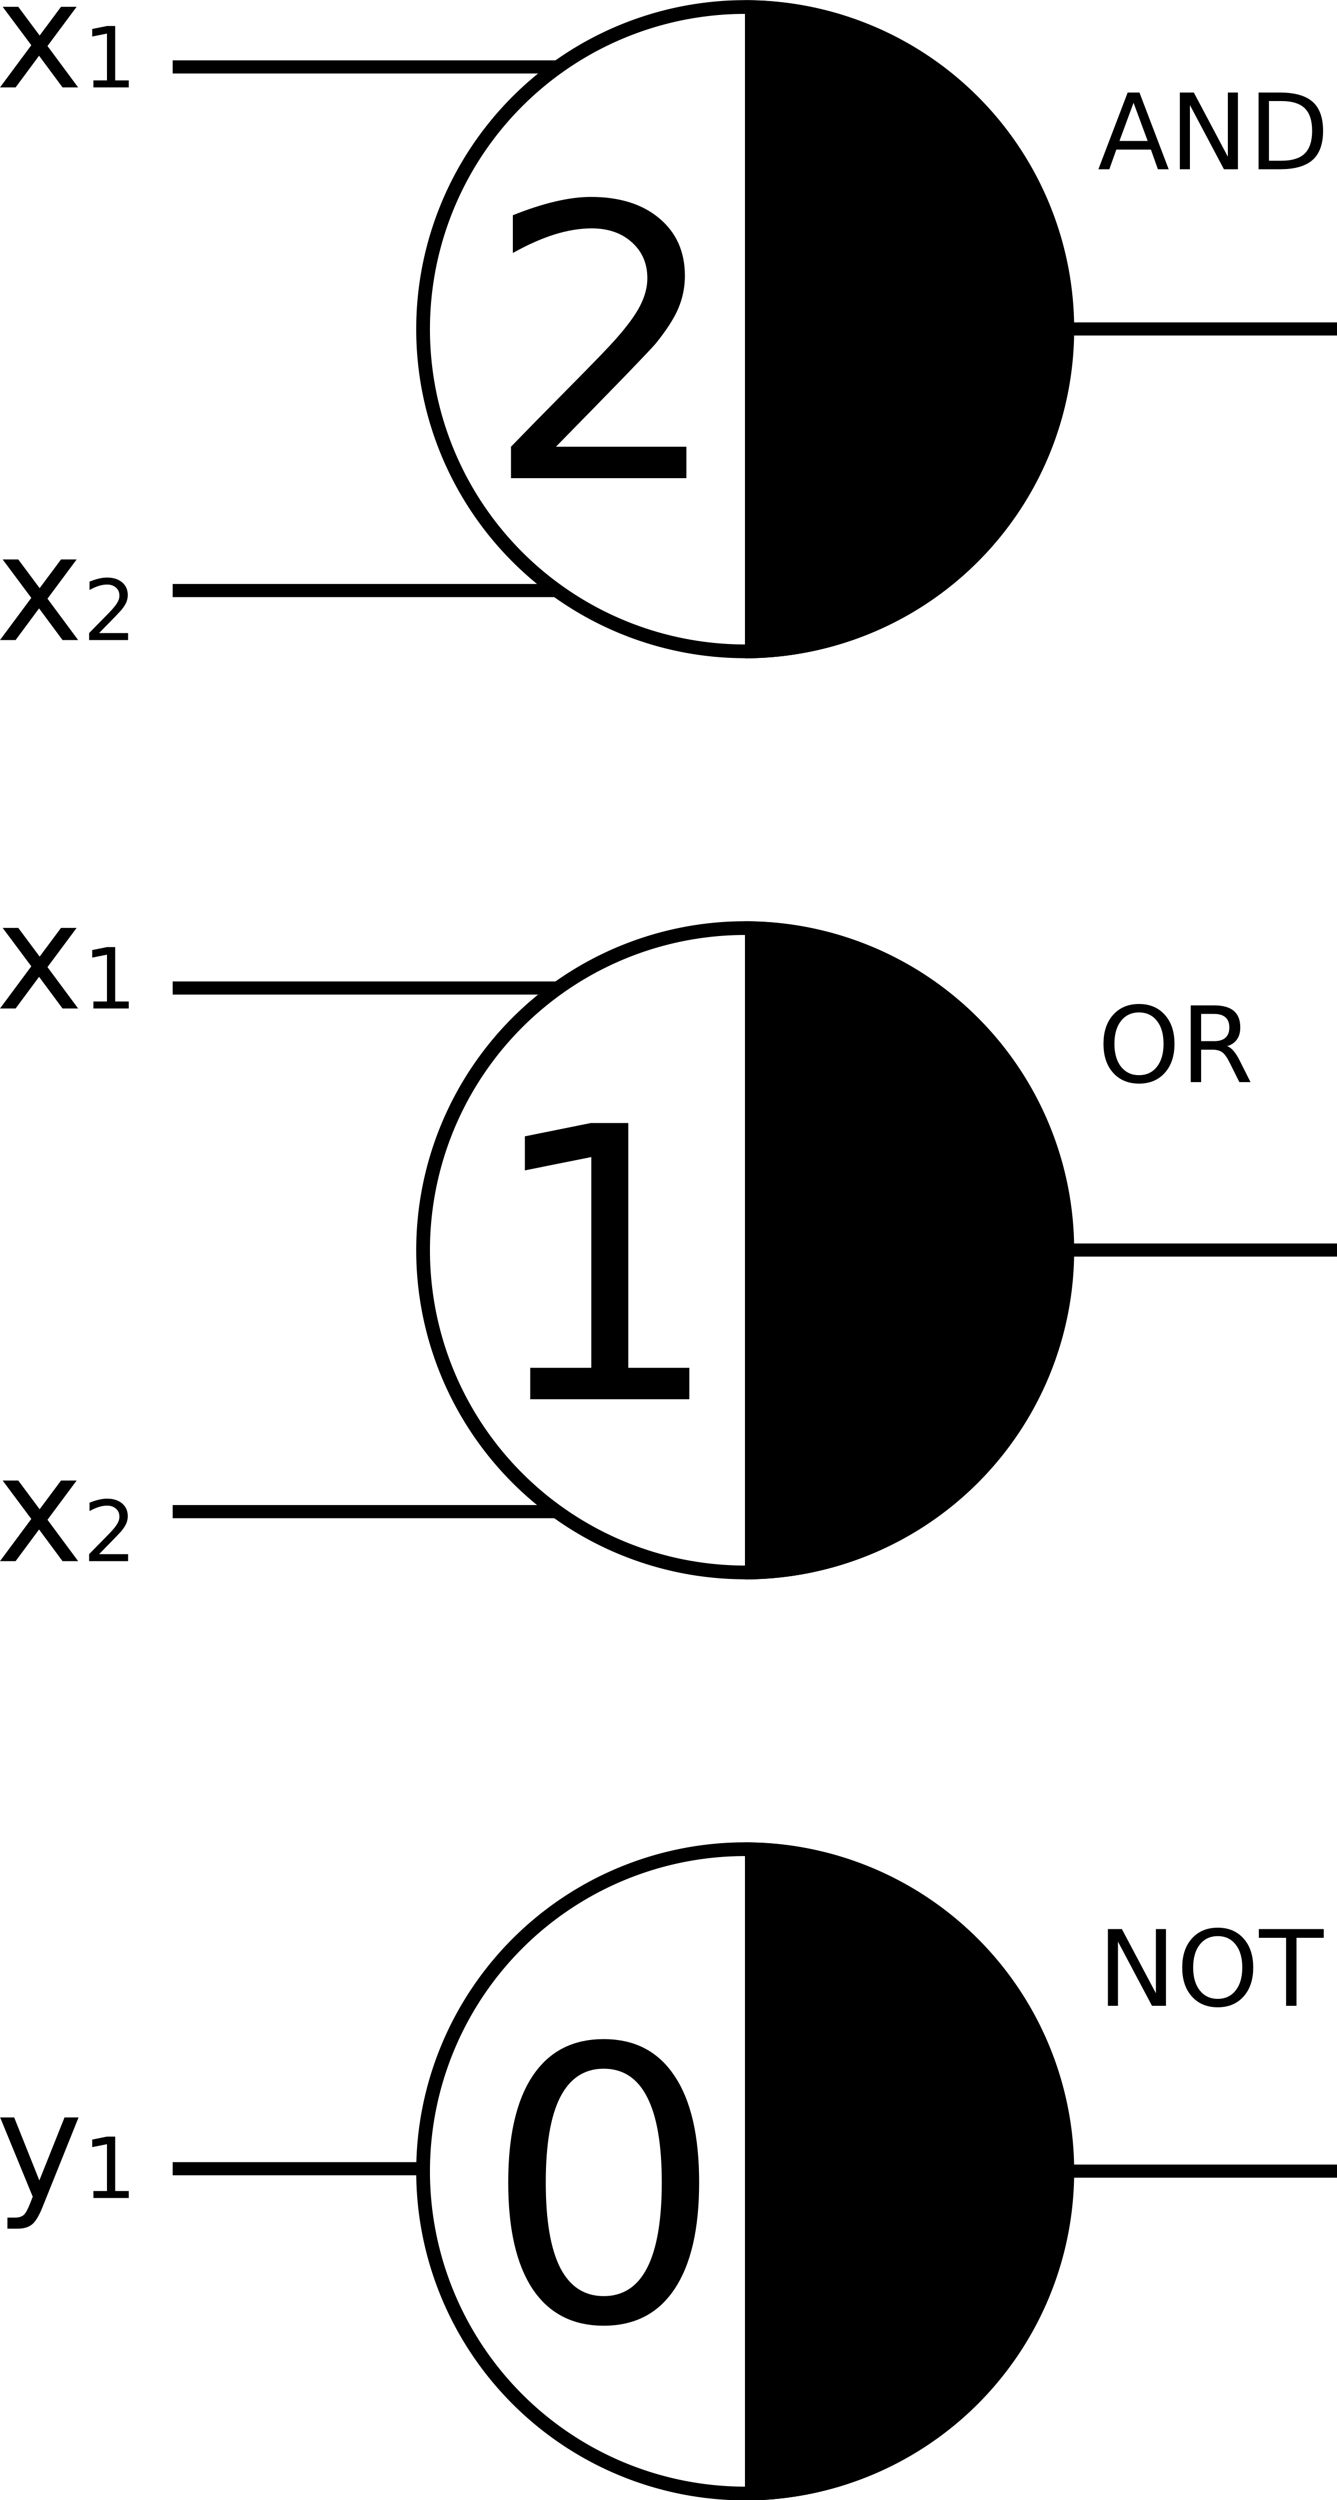 <?xml version="1.0" encoding="UTF-8" standalone="no"?>
<!-- Created with Inkscape (http://www.inkscape.org/) -->
<svg
   xmlns:svg="http://www.w3.org/2000/svg"
   xmlns="http://www.w3.org/2000/svg"
   version="1.0"
   width="508.111"
   height="950"
   id="svg2">
  <defs
     id="defs4" />
  <g
     transform="translate(-38.383,-263.962)"
     id="layer1">
    <path
       d="M 390,373.076 A 117.143,117.143 0 1 1 155.714,373.076 A 117.143,117.143 0 1 1 390,373.076 z"
       transform="matrix(1.045,0,0,1.045,36.449,-0.819)"
       id="path2400"
       style="fill:none;fill-opacity:1;fill-rule:nonzero;stroke:#000000;stroke-width:5;stroke-miterlimit:4;stroke-dasharray:none;stroke-opacity:1" />
    <path
       d="M 132.742,285.945 A 101.737,101.737 0 0 1 132.742,489.418 L 132.742,387.681 z"
       transform="matrix(1.229,0,0,1.229,158.354,-87.366)"
       id="path3252"
       style="fill:#000000;fill-opacity:1;fill-rule:nonzero;stroke:none;stroke-width:5;stroke-miterlimit:4;stroke-dasharray:none;stroke-opacity:1" />
    <rect
       width="100"
       height="5"
       x="446.494"
       y="386.46"
       id="rect3268"
       style="fill:#000000;fill-opacity:1;fill-rule:nonzero;stroke:none;stroke-width:5;stroke-miterlimit:4;stroke-dasharray:none;stroke-opacity:1" />
    <rect
       width="146.341"
       height="5"
       x="104"
       y="286.894"
       id="rect3294"
       style="fill:#000000;fill-opacity:1;fill-rule:nonzero;stroke:none;stroke-width:5;stroke-miterlimit:4;stroke-dasharray:none;stroke-opacity:1" />
    <rect
       width="146.341"
       height="5"
       x="104"
       y="485.862"
       id="rect3296"
       style="fill:#000000;fill-opacity:1;fill-rule:nonzero;stroke:none;stroke-width:5;stroke-miterlimit:4;stroke-dasharray:none;stroke-opacity:1" />
    <path
       d="M 249.664,433.711 L 299.235,433.711 L 299.235,445.665 L 232.578,445.665 L 232.578,433.711 C 237.969,428.133 245.305,420.657 254.586,411.282 C 263.914,401.86 269.774,395.79 272.164,393.071 C 276.711,387.961 279.875,383.649 281.657,380.133 C 283.485,376.571 284.399,373.079 284.399,369.657 C 284.399,364.079 282.43,359.532 278.492,356.016 C 274.602,352.501 269.516,350.743 263.235,350.743 C 258.781,350.743 254.071,351.516 249.102,353.063 C 244.18,354.61 238.907,356.954 233.282,360.094 L 233.282,345.75 C 239,343.454 244.344,341.719 249.313,340.547 C 254.281,339.376 258.828,338.79 262.953,338.79 C 273.828,338.79 282.5,341.508 288.969,346.946 C 295.438,352.383 298.672,359.649 298.672,368.743 C 298.672,373.055 297.852,377.157 296.211,381.047 C 294.617,384.891 291.688,389.438 287.422,394.688 C 286.25,396.047 282.524,399.985 276.242,406.5 C 269.961,412.969 261.102,422.04 249.664,433.711"
       id="text3298"
       style="font-size:144px;font-style:normal;font-weight:normal;text-align:start;text-anchor:start;fill:#000000;fill-opacity:1;stroke:none;stroke-width:1px;stroke-linecap:butt;stroke-linejoin:miter;stroke-opacity:1;font-family:Bitstream Vera Sans" />
    <path
       d="M 67.504,266.547 L 56.43,281.449 L 68.078,297.172 L 62.145,297.172 L 53.23,285.141 L 44.316,297.172 L 38.383,297.172 L 50.277,281.149 L 39.395,266.547 L 45.328,266.547 L 53.449,277.457 L 61.57,266.547 L 67.504,266.547 M 73.879,294.516 L 79.035,294.516 L 79.035,276.719 L 73.426,277.844 L 73.426,274.969 L 79.004,273.844 L 82.16,273.844 L 82.16,294.516 L 87.316,294.516 L 87.316,297.172 L 73.879,297.172 L 73.879,294.516 M 67.504,476.547 L 56.43,491.449 L 68.078,507.172 L 62.145,507.172 L 53.23,495.141 L 44.316,507.172 L 38.383,507.172 L 50.277,491.149 L 39.395,476.547 L 45.328,476.547 L 53.449,487.457 L 61.57,476.547 L 67.504,476.547 M 76.051,504.516 L 87.066,504.516 L 87.066,507.172 L 72.254,507.172 L 72.254,504.516 C 73.452,503.276 75.082,501.615 77.145,499.531 C 79.217,497.438 80.52,496.089 81.051,495.485 C 82.061,494.349 82.764,493.391 83.16,492.61 C 83.566,491.818 83.77,491.042 83.77,490.281 C 83.77,489.042 83.332,488.032 82.457,487.25 C 81.592,486.469 80.462,486.078 79.066,486.078 C 78.077,486.078 77.03,486.25 75.926,486.594 C 74.832,486.938 73.66,487.459 72.41,488.156 L 72.41,484.969 C 73.681,484.459 74.869,484.073 75.973,483.813 C 77.077,483.552 78.087,483.422 79.004,483.422 C 81.421,483.422 83.348,484.026 84.785,485.235 C 86.223,486.443 86.941,488.058 86.941,490.078 C 86.941,491.037 86.759,491.948 86.395,492.813 C 86.04,493.667 85.389,494.677 84.441,495.844 C 84.181,496.146 83.353,497.021 81.957,498.469 C 80.561,499.906 78.592,501.922 76.051,504.516"
       id="text3308"
       style="font-size:144px;font-style:normal;font-weight:normal;text-align:start;text-anchor:start;fill:#000000;fill-opacity:1;stroke:none;stroke-width:1px;stroke-linecap:butt;stroke-linejoin:miter;stroke-opacity:1;font-family:Bitstream Vera Sans" />
    <path
       d="M 390,373.076 A 117.143,117.143 0 1 1 155.714,373.076 A 117.143,117.143 0 1 1 390,373.076 z"
       transform="matrix(1.045,0,0,1.045,36.449,349.181)"
       id="path2401"
       style="fill:none;fill-opacity:1;fill-rule:nonzero;stroke:#000000;stroke-width:5;stroke-miterlimit:4;stroke-dasharray:none;stroke-opacity:1" />
    <path
       d="M 132.742,285.945 A 101.737,101.737 0 0 1 132.742,489.418 L 132.742,387.681 z"
       transform="matrix(1.229,0,0,1.229,158.354,262.634)"
       id="path2403"
       style="fill:#000000;fill-opacity:1;fill-rule:nonzero;stroke:none;stroke-width:5;stroke-miterlimit:4;stroke-dasharray:none;stroke-opacity:1" />
    <rect
       width="100"
       height="5"
       x="446.494"
       y="736.46"
       id="rect2405"
       style="fill:#000000;fill-opacity:1;fill-rule:nonzero;stroke:none;stroke-width:5;stroke-miterlimit:4;stroke-dasharray:none;stroke-opacity:1" />
    <rect
       width="146.341"
       height="5"
       x="104"
       y="636.894"
       id="rect2411"
       style="fill:#000000;fill-opacity:1;fill-rule:nonzero;stroke:none;stroke-width:5;stroke-miterlimit:4;stroke-dasharray:none;stroke-opacity:1" />
    <rect
       width="146.341"
       height="5"
       x="104"
       y="835.862"
       id="rect2413"
       style="fill:#000000;fill-opacity:1;fill-rule:nonzero;stroke:none;stroke-width:5;stroke-miterlimit:4;stroke-dasharray:none;stroke-opacity:1" />
    <path
       d="M 239.891,783.711 L 263.094,783.711 L 263.094,703.625 L 237.852,708.688 L 237.852,695.75 L 262.953,690.688 L 277.157,690.688 L 277.157,783.711 L 300.36,783.711 L 300.36,795.665 L 239.891,795.665 L 239.891,783.711"
       id="text2415"
       style="font-size:144px;font-style:normal;font-weight:normal;text-align:start;text-anchor:start;fill:#000000;fill-opacity:1;stroke:none;stroke-width:1px;stroke-linecap:butt;stroke-linejoin:miter;stroke-opacity:1;font-family:Bitstream Vera Sans" />
    <path
       d="M 67.504,616.547 L 56.43,631.449 L 68.078,647.172 L 62.145,647.172 L 53.23,635.141 L 44.316,647.172 L 38.383,647.172 L 50.277,631.149 L 39.395,616.547 L 45.328,616.547 L 53.449,627.457 L 61.57,616.547 L 67.504,616.547 M 73.879,644.516 L 79.035,644.516 L 79.035,626.719 L 73.426,627.844 L 73.426,624.969 L 79.004,623.844 L 82.16,623.844 L 82.16,644.516 L 87.316,644.516 L 87.316,647.172 L 73.879,647.172 L 73.879,644.516 M 67.504,826.547 L 56.43,841.449 L 68.078,857.172 L 62.145,857.172 L 53.23,845.141 L 44.316,857.172 L 38.383,857.172 L 50.277,841.149 L 39.395,826.547 L 45.328,826.547 L 53.449,837.457 L 61.57,826.547 L 67.504,826.547 M 76.051,854.516 L 87.066,854.516 L 87.066,857.172 L 72.254,857.172 L 72.254,854.516 C 73.452,853.276 75.082,851.615 77.145,849.531 C 79.217,847.438 80.52,846.089 81.051,845.485 C 82.061,844.349 82.764,843.391 83.16,842.61 C 83.566,841.818 83.77,841.042 83.77,840.281 C 83.77,839.042 83.332,838.032 82.457,837.25 C 81.592,836.469 80.462,836.078 79.066,836.078 C 78.077,836.078 77.03,836.25 75.926,836.594 C 74.832,836.938 73.66,837.459 72.41,838.156 L 72.41,834.969 C 73.681,834.459 74.869,834.073 75.973,833.813 C 77.077,833.552 78.087,833.422 79.004,833.422 C 81.421,833.422 83.348,834.026 84.785,835.235 C 86.223,836.443 86.941,838.058 86.941,840.078 C 86.941,841.037 86.759,841.948 86.395,842.813 C 86.04,843.667 85.389,844.677 84.441,845.844 C 84.181,846.146 83.353,847.021 81.957,848.469 C 80.561,849.907 78.592,851.922 76.051,854.516"
       id="text2419"
       style="font-size:144px;font-style:normal;font-weight:normal;text-align:start;text-anchor:start;fill:#000000;fill-opacity:1;stroke:none;stroke-width:1px;stroke-linecap:butt;stroke-linejoin:miter;stroke-opacity:1;font-family:Bitstream Vera Sans" />
    <path
       d="M 390,373.076 A 117.143,117.143 0 1 1 155.714,373.076 A 117.143,117.143 0 1 1 390,373.076 z"
       transform="matrix(1.045,0,0,1.045,36.449,699.181)"
       id="path2437"
       style="fill:none;fill-opacity:1;fill-rule:nonzero;stroke:#000000;stroke-width:5;stroke-miterlimit:4;stroke-dasharray:none;stroke-opacity:1" />
    <path
       d="M 132.742,285.945 A 101.737,101.737 0 0 1 132.742,489.418 L 132.742,387.681 z"
       transform="matrix(1.229,0,0,1.229,158.354,612.633)"
       id="path2439"
       style="fill:#000000;fill-opacity:1;fill-rule:nonzero;stroke:none;stroke-width:5;stroke-miterlimit:4;stroke-dasharray:none;stroke-opacity:1" />
    <rect
       width="100"
       height="5"
       x="446.494"
       y="1086.46"
       id="rect2441"
       style="fill:#000000;fill-opacity:1;fill-rule:nonzero;stroke:none;stroke-width:5;stroke-miterlimit:4;stroke-dasharray:none;stroke-opacity:1" />
    <rect
       width="96.111"
       height="5"
       x="104"
       y="1085.546"
       id="rect2445"
       style="fill:#000000;fill-opacity:1;fill-rule:nonzero;stroke:none;stroke-width:5;stroke-miterlimit:4;stroke-dasharray:none;stroke-opacity:1" />
    <path
       d="M 267.805,1050.04 C 260.492,1050.04 254.985,1053.649 251.282,1060.868 C 247.625,1068.04 245.797,1078.844 245.797,1093.282 C 245.797,1107.672 247.625,1118.477 251.282,1125.696 C 254.985,1132.868 260.492,1136.454 267.805,1136.454 C 275.164,1136.454 280.672,1132.868 284.328,1125.696 C 288.031,1118.477 289.883,1107.672 289.883,1093.282 C 289.883,1078.844 288.031,1068.04 284.328,1060.868 C 280.672,1053.649 275.164,1050.04 267.805,1050.04 M 267.805,1038.79 C 279.571,1038.79 288.547,1043.454 294.735,1052.782 C 300.969,1062.063 304.086,1075.563 304.086,1093.282 C 304.086,1110.954 300.969,1124.454 294.735,1133.782 C 288.547,1143.063 279.571,1147.704 267.805,1147.704 C 256.039,1147.704 247.039,1143.063 240.805,1133.782 C 234.617,1124.454 231.524,1110.954 231.524,1093.282 C 231.524,1075.563 234.617,1062.063 240.805,1052.782 C 247.039,1043.454 256.039,1038.79 267.805,1038.79"
       id="text2451"
       style="font-size:144px;font-style:normal;font-weight:normal;text-align:start;text-anchor:start;fill:#000000;fill-opacity:1;stroke:none;stroke-width:1px;stroke-linecap:butt;stroke-linejoin:miter;stroke-opacity:1;font-family:Bitstream Vera Sans" />
    <path
       d="M 54.789,1102.016 C 53.367,1105.662 51.982,1108.041 50.633,1109.153 C 49.284,1110.265 47.479,1110.821 45.219,1110.821 L 41.199,1110.821 L 41.199,1106.61 L 44.152,1106.61 C 45.538,1106.61 46.613,1106.282 47.379,1105.626 C 48.145,1104.969 48.992,1103.42 49.922,1100.977 L 50.824,1098.68 L 38.438,1068.547 L 43.77,1068.547 L 53.34,1092.501 L 62.91,1068.547 L 68.242,1068.547 L 54.789,1102.016 M 73.879,1096.516 L 79.035,1096.516 L 79.035,1078.719 L 73.426,1079.844 L 73.426,1076.969 L 79.004,1075.844 L 82.16,1075.844 L 82.16,1096.516 L 87.316,1096.516 L 87.316,1099.172 L 73.879,1099.172 L 73.879,1096.516"
       id="text2455"
       style="font-size:144px;font-style:normal;font-weight:normal;text-align:start;text-anchor:start;fill:#000000;fill-opacity:1;stroke:none;stroke-width:1px;stroke-linecap:butt;stroke-linejoin:miter;stroke-opacity:1;font-family:Bitstream Vera Sans" />
    <path
       d="M 469.172,303.009 L 463.82,317.521 L 474.543,317.521 L 469.172,303.009 M 466.945,299.122 L 471.418,299.122 L 482.531,328.282 L 478.43,328.282 L 475.773,320.802 L 462.629,320.802 L 459.973,328.282 L 455.813,328.282 L 466.945,299.122 M 486.77,299.122 L 492.082,299.122 L 505.012,323.517 L 505.012,299.122 L 508.84,299.122 L 508.84,328.282 L 503.527,328.282 L 490.598,303.888 L 490.598,328.282 L 486.77,328.282 L 486.77,299.122 M 520.637,302.365 L 520.637,325.04 L 525.402,325.04 C 529.426,325.04 532.369,324.129 534.231,322.306 C 536.105,320.483 537.043,317.605 537.043,313.673 C 537.043,309.767 536.105,306.909 534.231,305.099 C 532.369,303.276 529.426,302.365 525.402,302.365 L 520.637,302.365 M 516.691,299.122 L 524.797,299.122 C 530.448,299.122 534.595,300.301 537.238,302.657 C 539.882,305.001 541.203,308.673 541.203,313.673 C 541.203,318.699 539.875,322.391 537.219,324.747 C 534.563,327.104 530.422,328.282 524.797,328.282 L 516.691,328.282 L 516.691,299.122"
       id="text2501"
       style="font-size:144px;font-style:normal;font-weight:normal;text-align:start;text-anchor:start;fill:#000000;fill-opacity:1;stroke:none;stroke-width:1px;stroke-linecap:butt;stroke-linejoin:miter;stroke-opacity:1;font-family:Bitstream Vera Sans" />
    <path
       d="M 471.262,648.669 C 468.397,648.669 466.119,649.737 464.426,651.872 C 462.746,654.008 461.906,656.918 461.906,660.603 C 461.906,664.275 462.746,667.178 464.426,669.314 C 466.119,671.449 468.397,672.517 471.262,672.517 C 474.126,672.517 476.392,671.449 478.059,669.314 C 479.738,667.178 480.578,664.275 480.578,660.603 C 480.578,656.918 479.738,654.008 478.059,651.872 C 476.392,649.737 474.126,648.669 471.262,648.669 M 471.262,645.466 C 475.35,645.466 478.618,646.84 481.066,649.587 C 483.514,652.322 484.738,655.994 484.738,660.603 C 484.738,665.199 483.514,668.871 481.066,671.619 C 478.618,674.353 475.35,675.72 471.262,675.72 C 467.16,675.72 463.879,674.353 461.418,671.619 C 458.97,668.884 457.746,665.212 457.746,660.603 C 457.746,655.994 458.97,652.322 461.418,649.587 C 463.879,646.84 467.16,645.466 471.262,645.466 M 504.738,661.482 C 505.585,661.768 506.405,662.38 507.199,663.318 C 508.007,664.255 508.814,665.544 509.621,667.185 L 513.625,675.154 L 509.387,675.154 L 505.656,667.673 C 504.693,665.72 503.755,664.425 502.844,663.787 C 501.945,663.148 500.715,662.829 499.152,662.829 L 494.856,662.829 L 494.856,675.154 L 490.91,675.154 L 490.91,645.994 L 499.816,645.994 C 503.15,645.994 505.637,646.69 507.277,648.083 C 508.918,649.477 509.738,651.579 509.738,654.392 C 509.738,656.228 509.309,657.751 508.449,658.962 C 507.603,660.173 506.366,661.013 504.738,661.482 M 494.856,649.236 L 494.856,659.587 L 499.816,659.587 C 501.717,659.587 503.15,659.151 504.113,658.279 C 505.09,657.393 505.578,656.098 505.578,654.392 C 505.578,652.686 505.09,651.404 504.113,650.544 C 503.15,649.672 501.717,649.236 499.816,649.236 L 494.856,649.236"
       id="text2505"
       style="font-size:144px;font-style:normal;font-weight:normal;text-align:start;text-anchor:start;fill:#000000;fill-opacity:1;stroke:none;stroke-width:1px;stroke-linecap:butt;stroke-linejoin:miter;stroke-opacity:1;font-family:Bitstream Vera Sans" />
    <path
       d="M 459.426,996.981 L 464.738,996.981 L 477.668,1021.376 L 477.668,996.981 L 481.496,996.981 L 481.496,1026.141 L 476.184,1026.141 L 463.254,1001.747 L 463.254,1026.141 L 459.426,1026.141 L 459.426,996.981 M 501.184,999.657 C 498.319,999.657 496.04,1000.725 494.348,1002.86 C 492.668,1004.996 491.828,1007.906 491.828,1011.591 C 491.828,1015.263 492.668,1018.166 494.348,1020.302 C 496.04,1022.437 498.319,1023.505 501.184,1023.505 C 504.048,1023.505 506.314,1022.437 507.981,1020.302 C 509.66,1018.166 510.5,1015.263 510.5,1011.591 C 510.5,1007.906 509.66,1004.996 507.981,1002.86 C 506.314,1000.725 504.048,999.657 501.184,999.657 M 501.184,996.454 C 505.272,996.454 508.54,997.828 510.988,1000.575 C 513.436,1003.309 514.66,1006.981 514.66,1011.591 C 514.66,1016.187 513.436,1019.859 510.988,1022.606 C 508.54,1025.341 505.272,1026.708 501.184,1026.708 C 497.082,1026.708 493.801,1025.341 491.34,1022.606 C 488.892,1019.872 487.668,1016.2 487.668,1011.591 C 487.668,1006.981 488.892,1003.309 491.34,1000.575 C 493.801,997.828 497.082,996.454 501.184,996.454 M 516.789,996.981 L 541.457,996.981 L 541.457,1000.302 L 531.106,1000.302 L 531.106,1026.141 L 527.141,1026.141 L 527.141,1000.302 L 516.789,1000.302 L 516.789,996.981"
       id="text2509"
       style="font-size:144px;font-style:normal;font-weight:normal;text-align:start;text-anchor:start;fill:#000000;fill-opacity:1;stroke:none;stroke-width:1px;stroke-linecap:butt;stroke-linejoin:miter;stroke-opacity:1;font-family:Bitstream Vera Sans" />
  </g>
</svg>
